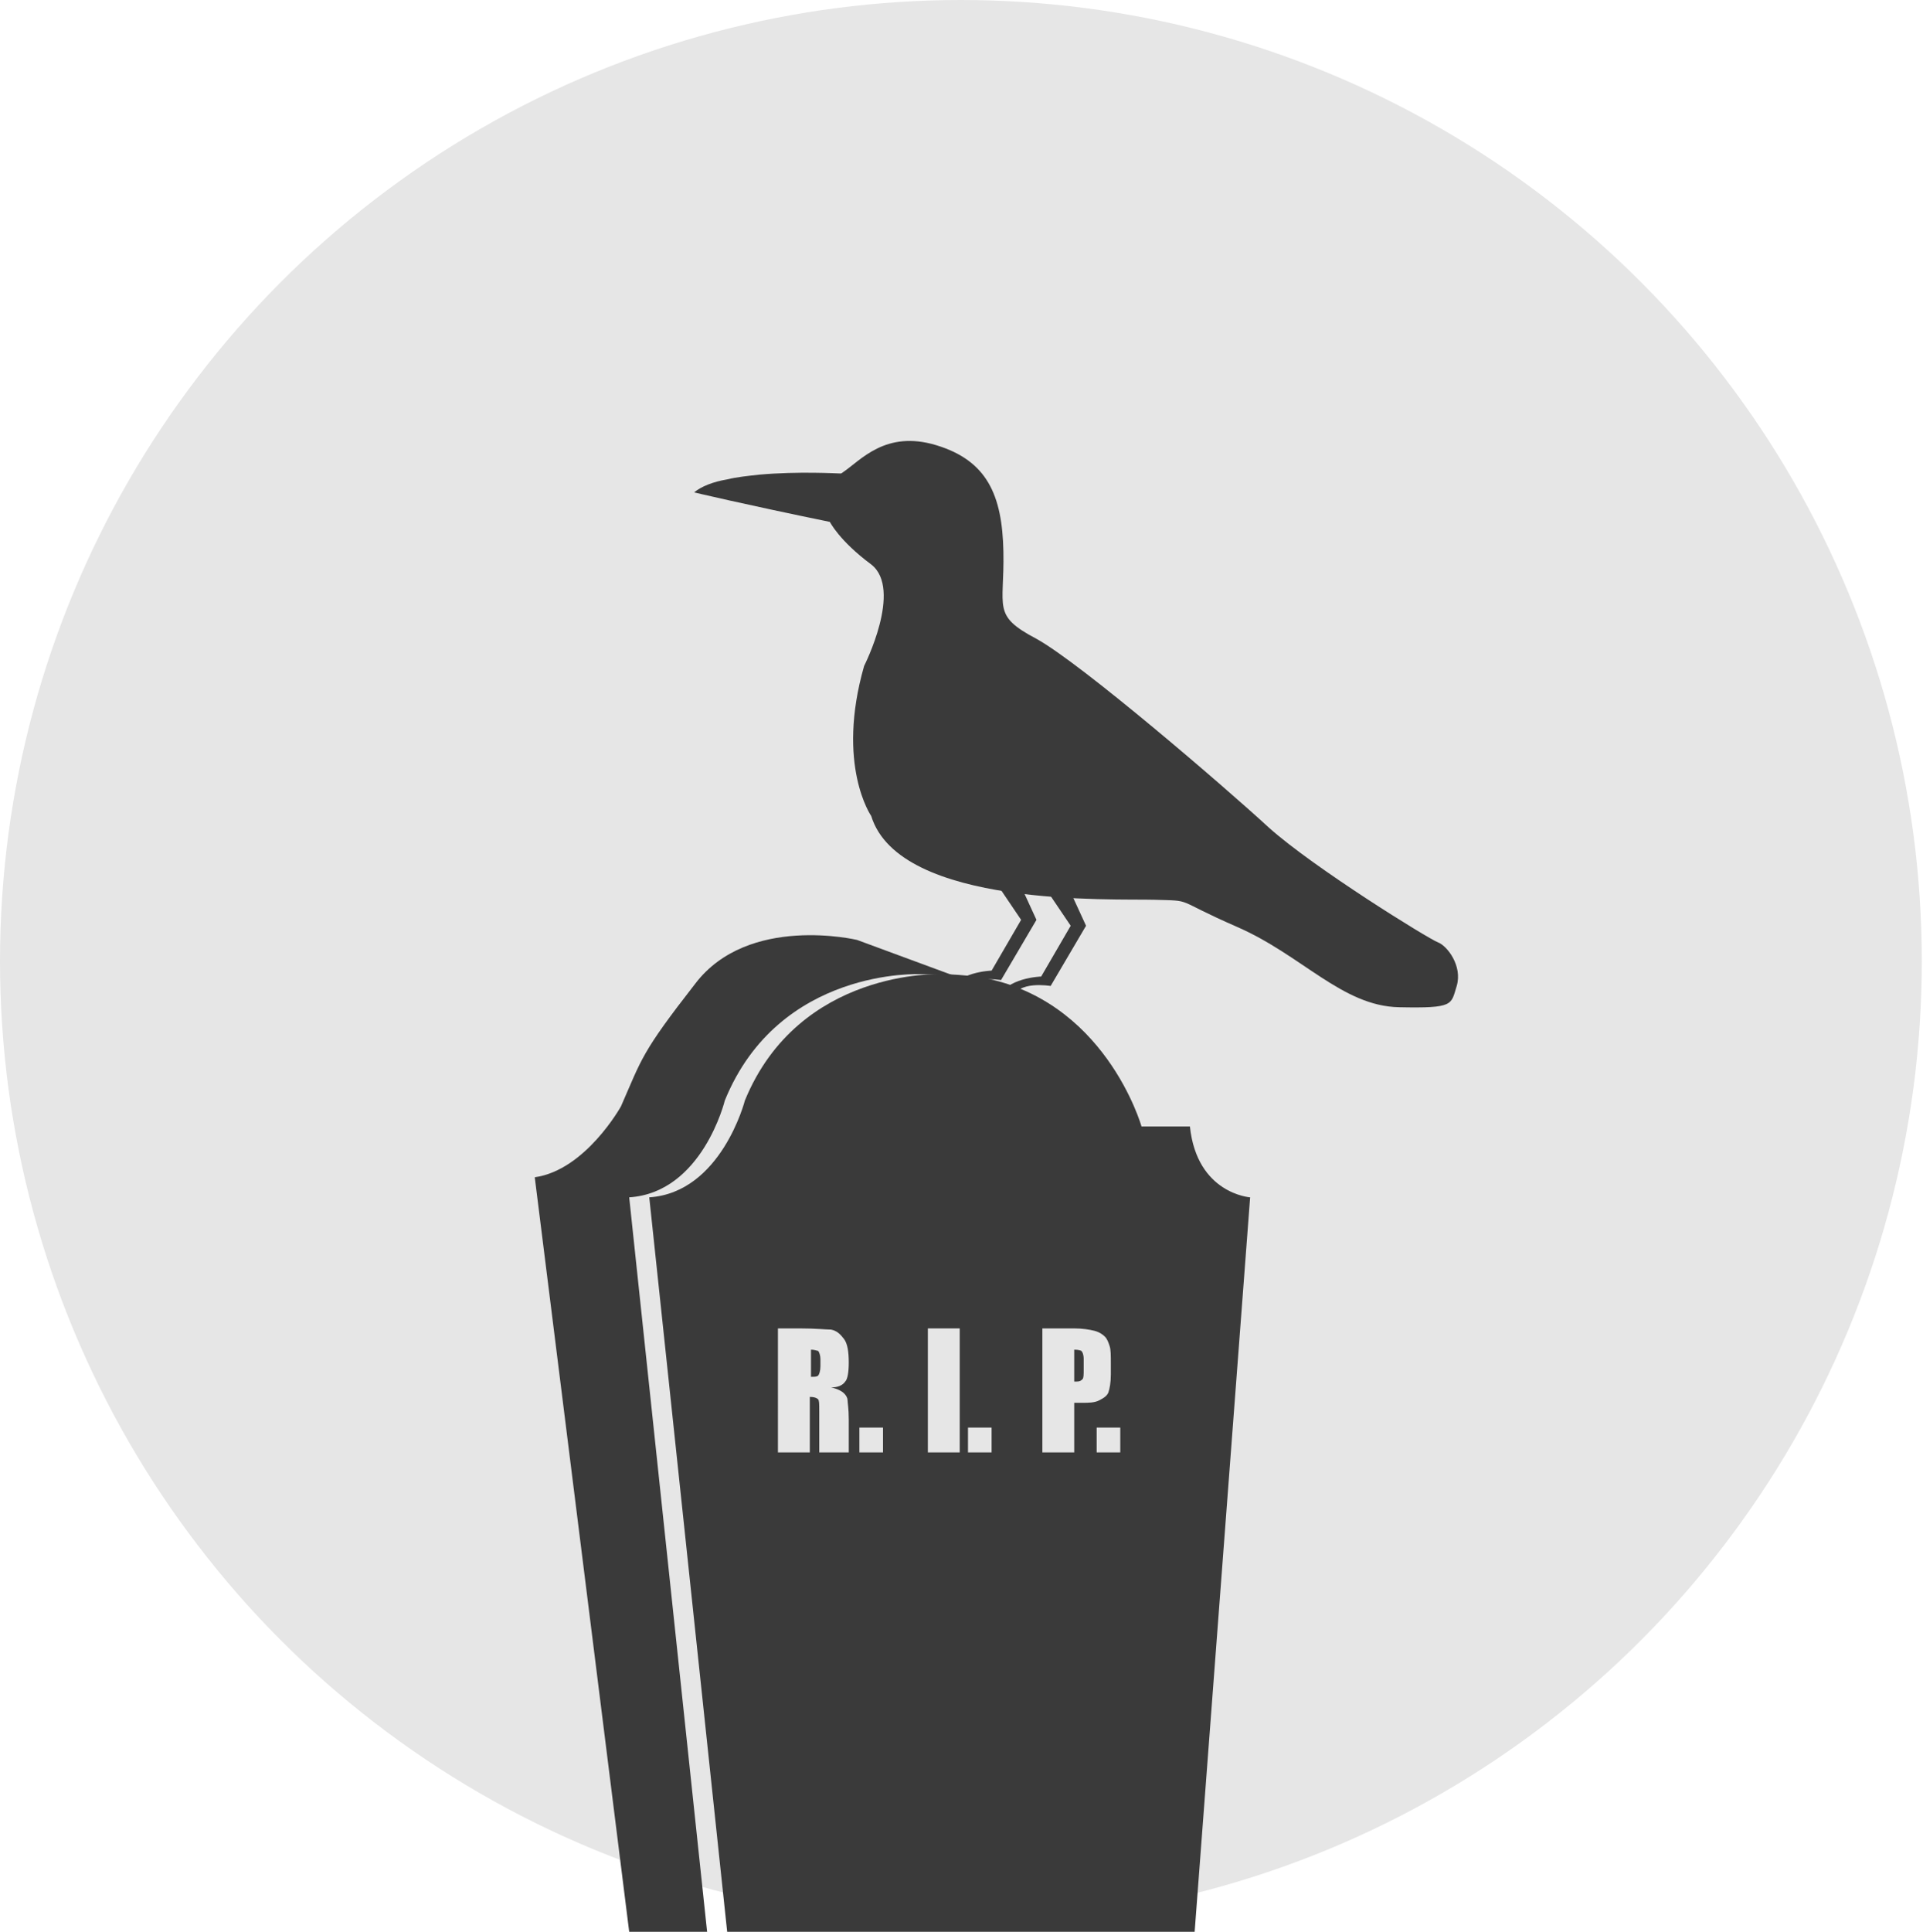 <?xml version="1.0" encoding="utf-8"?>
<!-- Generator: Adobe Illustrator 19.1.0, SVG Export Plug-In . SVG Version: 6.00 Build 0)  -->
<svg version="1.1" id="Layer_1" xmlns="http://www.w3.org/2000/svg" xmlns:xlink="http://www.w3.org/1999/xlink" x="0px" y="0px"
	 viewBox="0 0 162.9 163.6" style="enable-background:new 0 0 162.9 163.6;" xml:space="preserve">
<style type="text/css">
	.st0{fill:#E6E6E6;}
	.st1{fill:#3A3A3A;}
</style>
<circle class="st0" cx="81.4" cy="81.4" r="81.4"/>
<g>
	<path class="st1" d="M105.9,101.4l-4.7,62.2H61.6L55,101.4c6.1-0.4,8.1-8.2,8.1-8.2c4.6-11.2,16.6-10.7,16.6-10.7c1,0,2,0.1,3,0.2
		c10.9,1.7,14,12.7,14,12.7h4.1C101.4,101.1,105.9,101.4,105.9,101.4z"/>
	<path class="st1" d="M81,82.7L81,82.7c-0.9-0.1-1.9-0.2-3-0.2c0,0-12-0.6-16.6,10.7c0,0-1.9,7.8-8.1,8.2l6.6,62.2h-6.6l-8-63.9
		c4.3-0.6,7.3-6,7.3-6c1.8-4.1,1.7-4.5,6.3-10.4c4.5-5.9,13.7-3.7,13.7-3.7L81,82.7z"/>
	<g>
		<g>
			<path class="st0" d="M65.9,112.5h1.9c1.3,0,2.2,0.1,2.6,0.1c0.5,0.1,0.8,0.4,1.1,0.8c0.3,0.4,0.4,1.1,0.4,2
				c0,0.8-0.1,1.4-0.3,1.6c-0.2,0.3-0.6,0.5-1.2,0.5c0.5,0.1,0.9,0.3,1.1,0.5c0.2,0.2,0.3,0.4,0.3,0.6c0,0.2,0.1,0.7,0.1,1.6v2.8
				h-2.5v-3.5c0-0.6,0-0.9-0.1-1c-0.1-0.1-0.3-0.2-0.7-0.2v4.7h-2.7V112.5z M68.7,114.3v2.3c0.3,0,0.5,0,0.6-0.1
				c0.1-0.1,0.2-0.4,0.2-0.8v-0.6c0-0.3-0.1-0.6-0.2-0.7C69.2,114.4,69,114.3,68.7,114.3z"/>
			<path class="st0" d="M74.8,120.9v2.1h-2v-2.1H74.8z"/>
		</g>
		<g>
			<path class="st0" d="M81.3,112.5V123h-2.7v-10.5H81.3z"/>
			<path class="st0" d="M84,120.9v2.1h-2v-2.1H84z"/>
		</g>
		<g>
			<path class="st0" d="M88.3,112.5H91c0.7,0,1.3,0.1,1.7,0.2c0.4,0.1,0.7,0.3,0.9,0.5c0.2,0.2,0.3,0.5,0.4,0.8
				c0.1,0.3,0.1,0.8,0.1,1.5v0.9c0,0.7-0.1,1.2-0.2,1.5c-0.1,0.3-0.4,0.5-0.8,0.7c-0.4,0.2-0.9,0.2-1.4,0.2H91v4.2h-2.7V112.5z
				 M91,114.3v2.7c0.1,0,0.1,0,0.2,0c0.3,0,0.4-0.1,0.5-0.2c0.1-0.1,0.1-0.4,0.1-0.8v-0.9c0-0.4-0.1-0.6-0.2-0.7
				C91.6,114.4,91.4,114.3,91,114.3z"/>
			<path class="st0" d="M94.9,120.9v2.1h-2v-2.1H94.9z"/>
		</g>
	</g>
</g>
<g>
	<path class="st1" d="M118.5,85.3c-4.8-0.1-8.2-4.4-13.7-6.8c-5.5-2.4-3.6-2.2-7-2.3c-3.4-0.1-21.6,0.7-24-7.1c0,0-3-4.3-0.6-12.7
		c0,0,3.3-6.5,0.6-8.6c-2.7-2-3.5-3.6-3.5-3.6c-7.3-1.5-11.5-2.5-11.5-2.5c0.6-0.5,1.6-0.9,2.8-1.1c0.8-0.2,1.8-0.3,2.7-0.4
		c3.3-0.3,6.7-0.1,6.9-0.1c0,0,0,0,0,0c0.1,0,0.2-0.1,0.2-0.1c1.5-1,3.6-3.6,7.9-2.3c4.3,1.3,5.6,4.2,5.7,9c0.1,4.8-1,5.4,2.8,7.4
		c3.8,2.1,15.9,12.5,19.7,16c3.8,3.4,13.5,9.4,14.3,9.7c0.8,0.3,2.1,2,1.6,3.7C122.9,85.1,123.2,85.4,118.5,85.3z"/>
	<path class="st1" d="M80.4,84.1c0.5-1.8,3.6-1.9,3.6-1.9l2.5-4.3L84,74.2h2.1l1.7,3.7l-3,5.1c0,0-2.9-0.5-3.2,1.1H80.4z"/>
	<path class="st1" d="M84.6,84.6c0.5-1.8,3.6-1.9,3.6-1.9l2.5-4.3l-2.5-3.7h2.1l1.7,3.7l-3,5.1c0,0-2.9-0.5-3.2,1.1H84.6z"/>
</g>
</svg>
